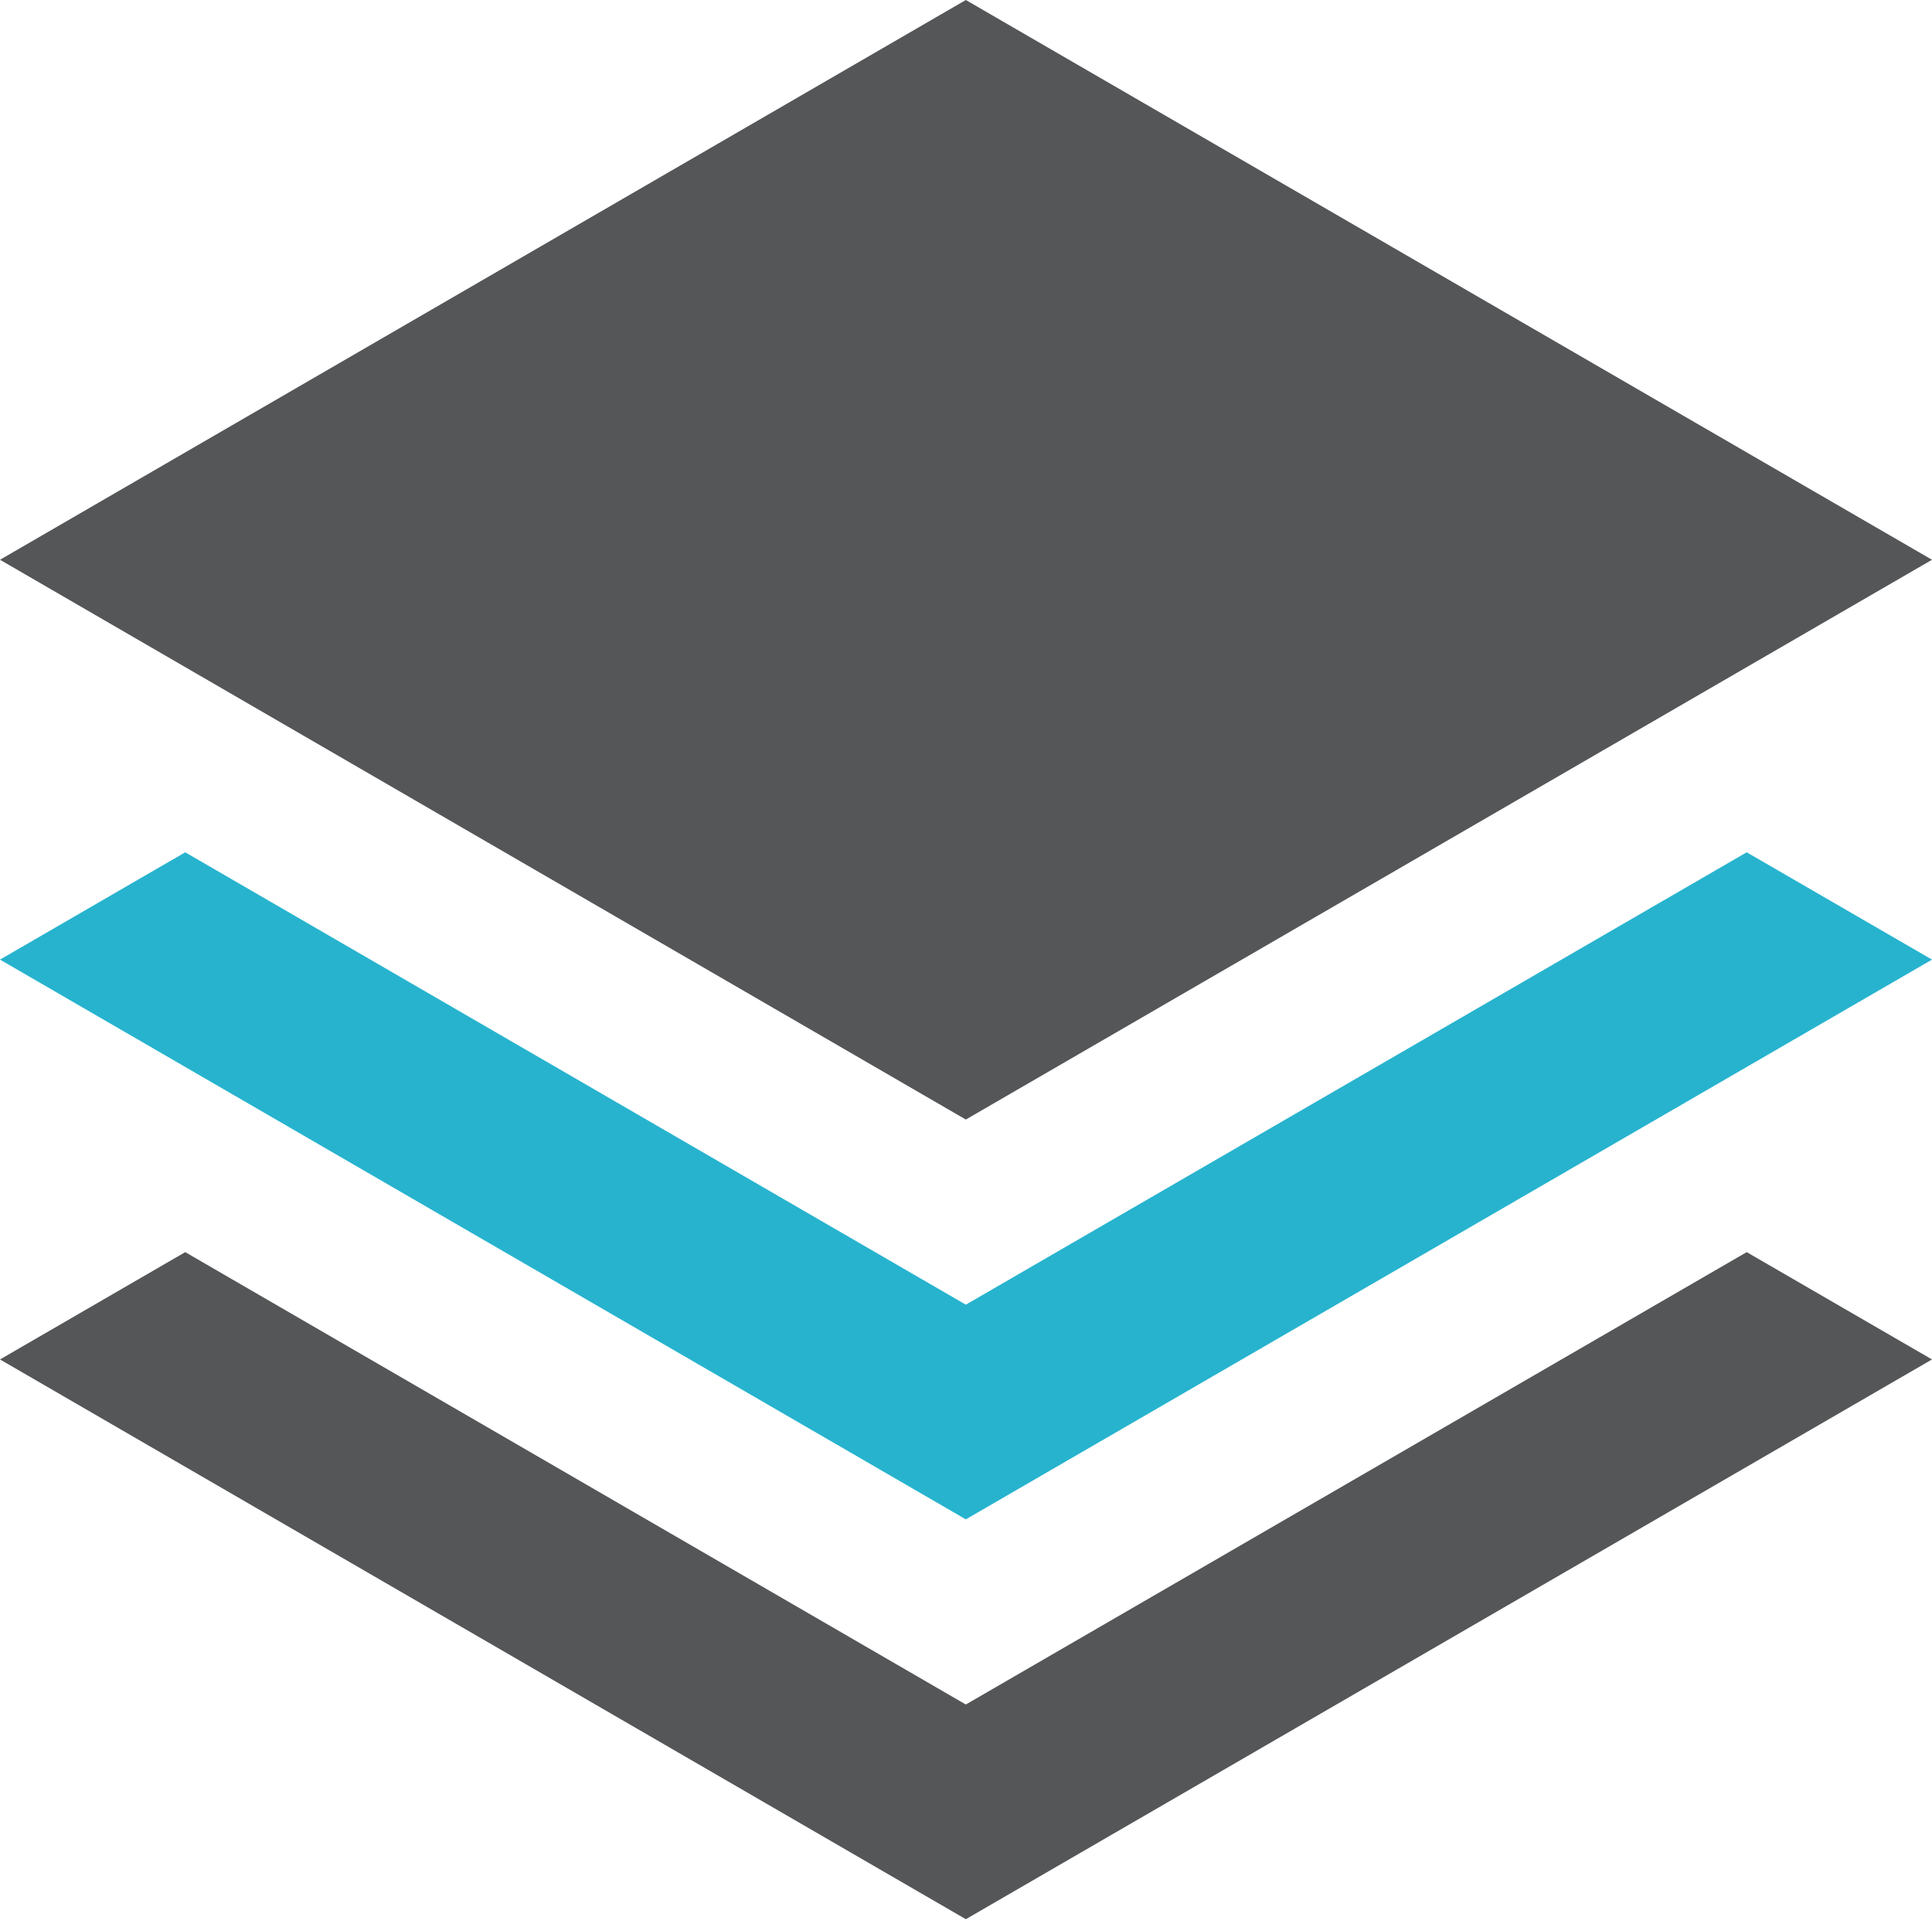 <?xml version="1.0" encoding="UTF-8" standalone="no"?>
<svg width="200px" height="200px" viewBox="0 0 200 200" version="1.1" xmlns="http://www.w3.org/2000/svg" xmlns:xlink="http://www.w3.org/1999/xlink">
    <!-- Generator: Sketch 46.2 (44496) - http://www.bohemiancoding.com/sketch -->
    <title>sub-tenants</title>
    <desc>Created with Sketch.</desc>
    <defs></defs>
    <g id="Page-1" stroke="none" stroke-width="1" fill="none" fill-rule="evenodd">
        <g id="sub-tenants">
            <polygon id="middle" fill="#27B3CE" points="99.982 135.06 19.175 88.23 0 99.339 99.982 157.283 200 99.339 180.818 88.23"></polygon>
            <path d="M99.982,176.451 L180.818,129.62 L200,140.73 L99.982,198.676 L0,140.73 L19.175,129.62 L99.982,176.451 Z M99.982,-0 L200,57.947 L99.982,115.896 L0,57.947 L99.982,-0 Z" id="top-bottom" fill="#545658"></path>
        </g>
    </g>
</svg>
